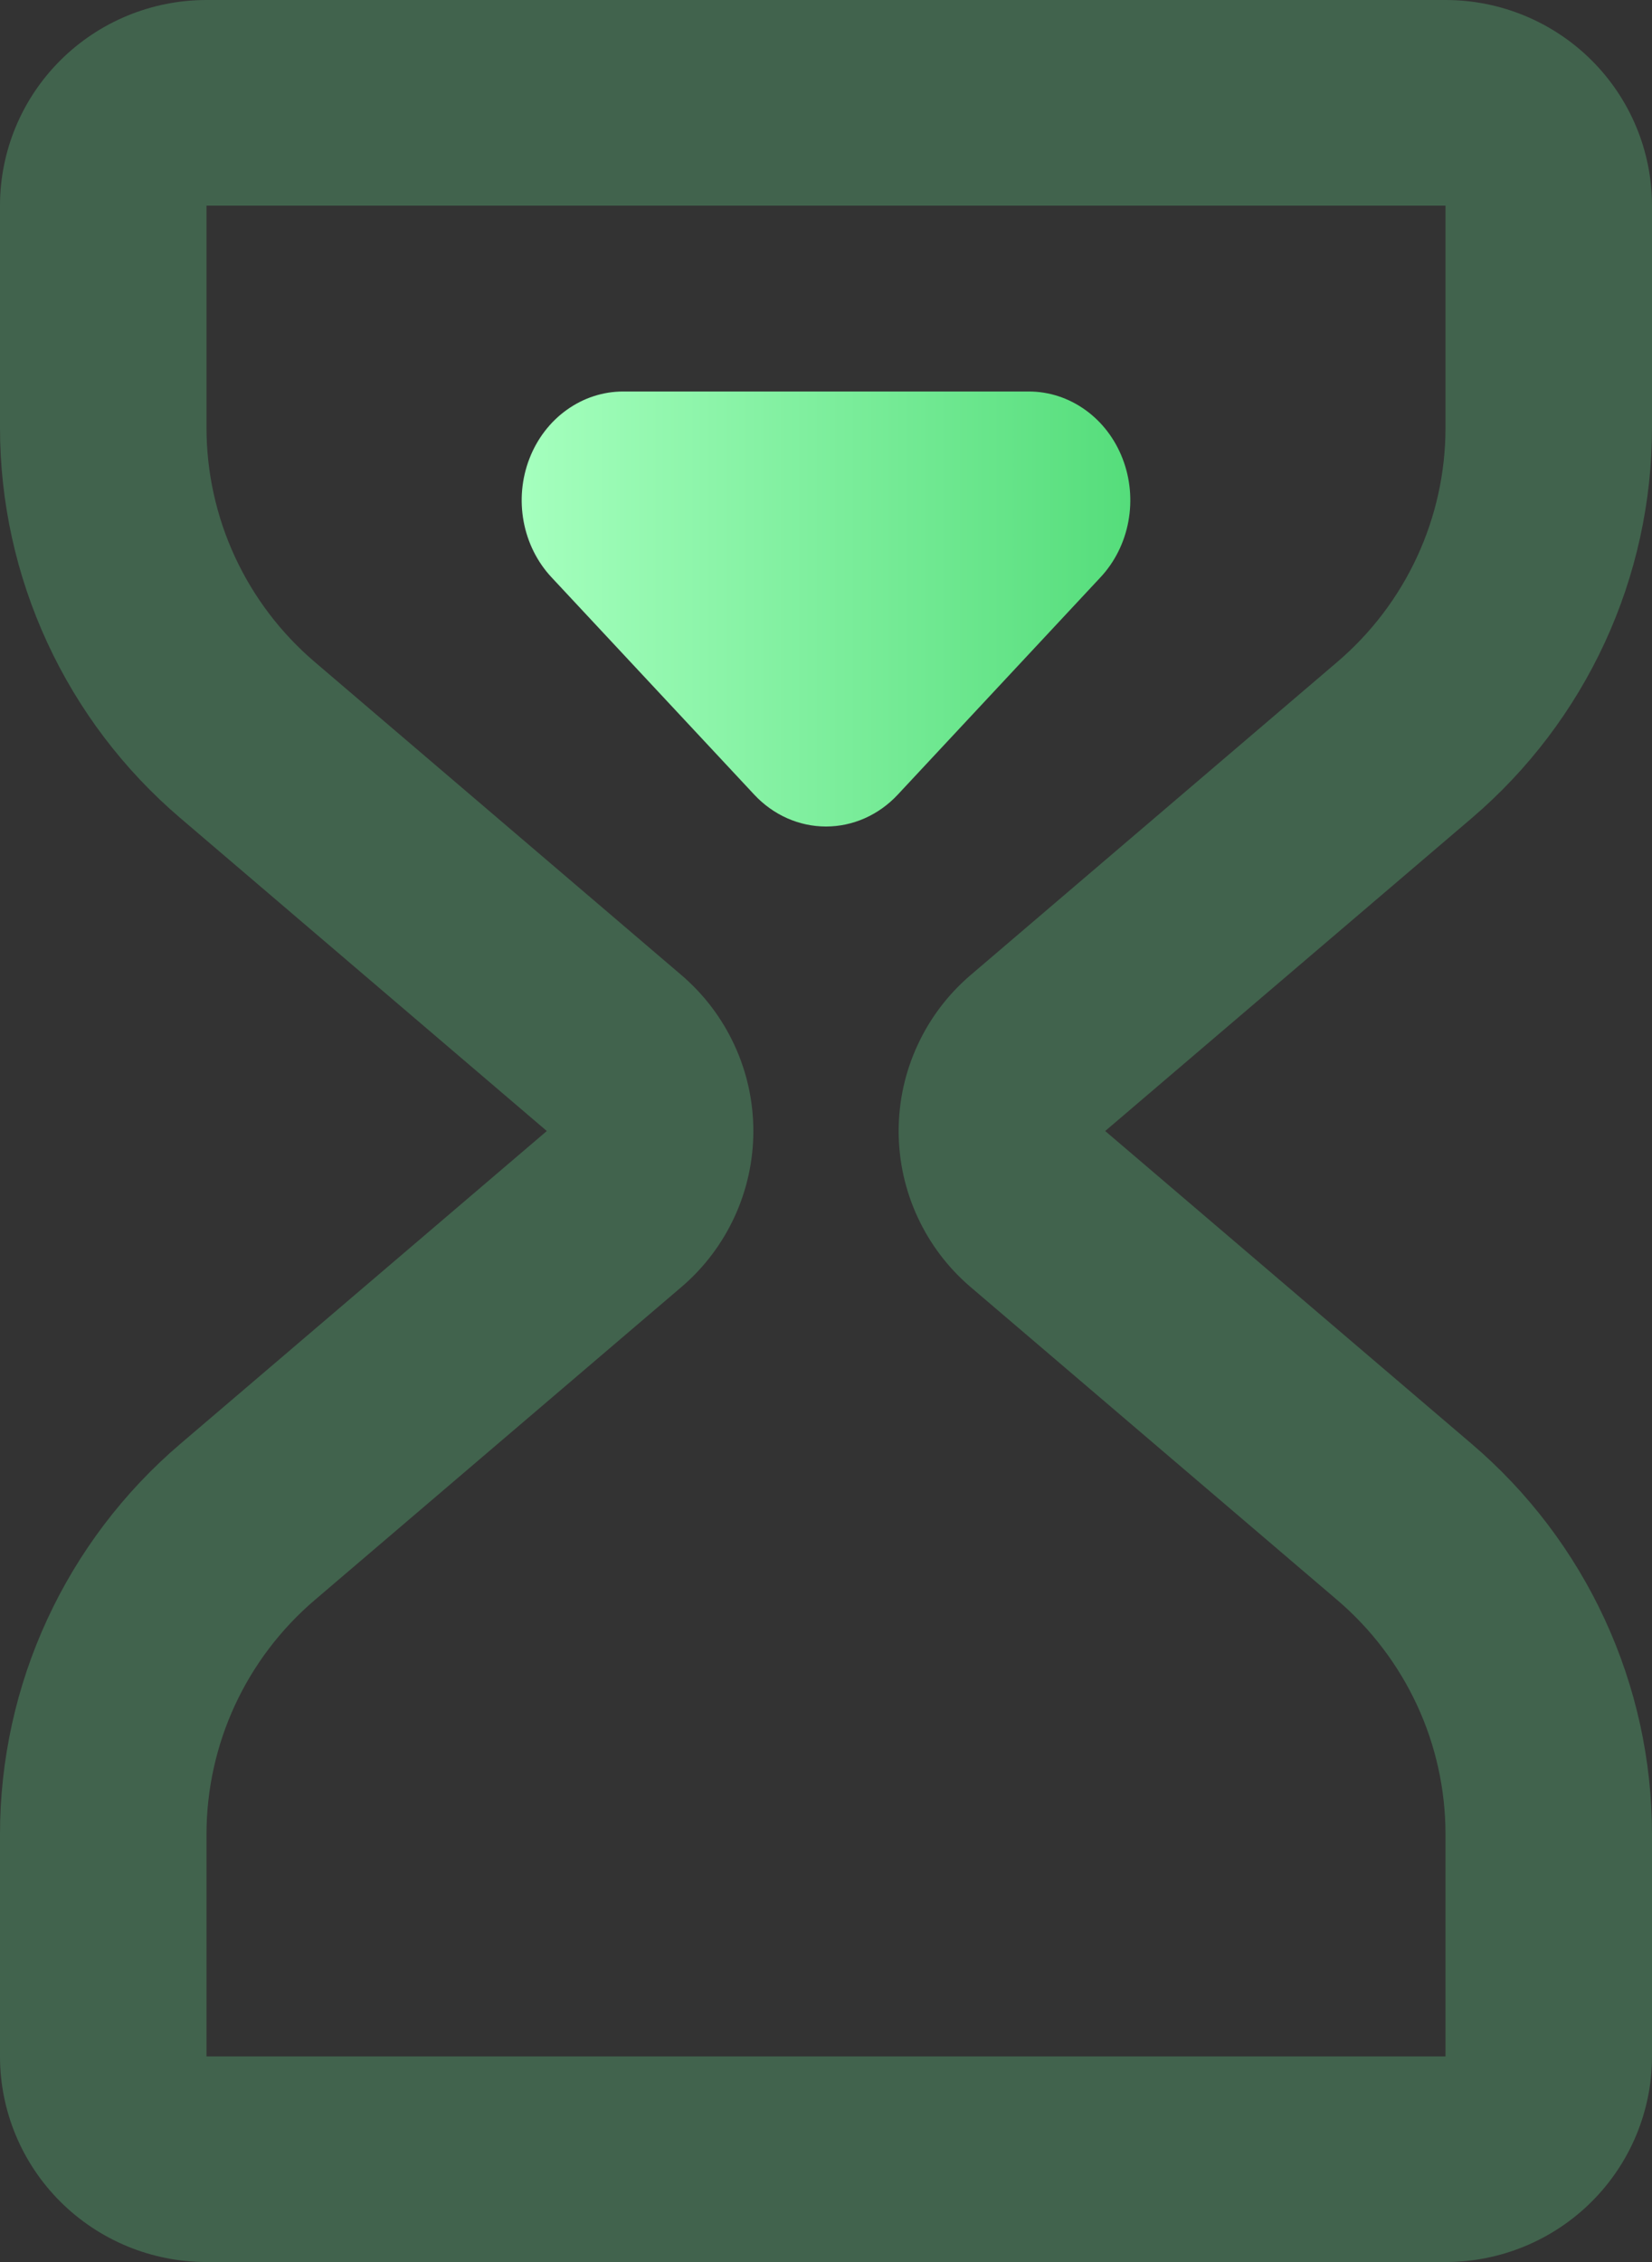 <svg width="38" height="52" viewBox="0 0 38 52" fill="none" xmlns="http://www.w3.org/2000/svg">
<rect x="0" y="0" width="38" height="52" fill="#333333" stroke="none"/>
<path d="M1.35007e-07 47.273C1.35007e-07 48.526 0.5 49.729 1.391 50.615C2.282 51.502 3.49 52 4.75 52H33.25C34.51 52 35.718 51.502 36.609 50.615C37.5 49.729 38 48.526 38 47.273V42.167C38 40.462 37.63 38.777 36.914 37.228C36.198 35.679 35.154 34.302 33.853 33.193L25.422 26L33.853 18.808C35.154 17.698 36.198 16.321 36.914 14.772C37.63 13.223 38 11.538 38 9.833V4.727C38 3.474 37.5 2.271 36.609 1.385C35.718 0.498 34.51 0 33.25 0H4.75C3.49 0 2.282 0.498 1.391 1.385C0.5 2.271 1.35007e-07 3.474 1.35007e-07 4.727V9.833C8.44211e-05 11.537 0.371 13.222 1.087 14.771C1.802 16.319 2.846 17.696 4.147 18.805L12.578 26L4.147 33.193C2.846 34.302 1.802 35.679 1.086 37.228C0.37 38.777 -0 40.462 1.35007e-07 42.167V47.273ZM33.25 47.273H4.75V42.167C4.75 41.144 4.973 40.133 5.402 39.204C5.832 38.275 6.458 37.449 7.239 36.783L15.67 29.59C16.191 29.147 16.608 28.596 16.894 27.977C17.181 27.357 17.329 26.683 17.329 26.001C17.329 25.319 17.181 24.645 16.894 24.026C16.608 23.406 16.191 22.856 15.67 22.412L7.239 15.217C6.458 14.551 5.832 13.726 5.402 12.796C4.973 11.867 4.75 10.856 4.75 9.833V4.727H33.25V9.833C33.25 10.856 33.028 11.867 32.598 12.796C32.168 13.726 31.542 14.551 30.761 15.217L22.33 22.412C21.809 22.856 21.392 23.406 21.106 24.026C20.819 24.645 20.671 25.319 20.671 26.001C20.671 26.683 20.819 27.357 21.106 27.977C21.392 28.596 21.809 29.147 22.33 29.59L30.761 36.783C31.542 37.449 32.168 38.275 32.598 39.204C33.028 40.133 33.25 41.144 33.25 42.167V47.273Z" fill="#41634D"/>
<path d="M17.35 18.268C17.788 18.737 18.381 19 19 19C19.619 19 20.212 18.737 20.65 18.268L25.317 13.268C25.643 12.918 25.865 12.473 25.955 11.988C26.045 11.503 25.999 11 25.822 10.543C25.646 10.087 25.347 9.696 24.963 9.422C24.579 9.147 24.128 9 23.667 9H14.333C13.872 9 13.421 9.147 13.037 9.422C12.653 9.696 12.354 10.087 12.178 10.543C12.001 11 11.955 11.503 12.045 11.988C12.135 12.473 12.357 12.918 12.683 13.268L17.35 18.268Z" fill="url(#paint0_linear_704_1856)"/>
<defs>
<linearGradient id="paint0_linear_704_1856" x1="12" y1="13.865" x2="26" y2="13.865" gradientUnits="userSpaceOnUse">
<stop stop-color="#A5FFBE"/>
<stop offset="1" stop-color="#55DD7B"/>
</linearGradient>
</defs>
</svg>
